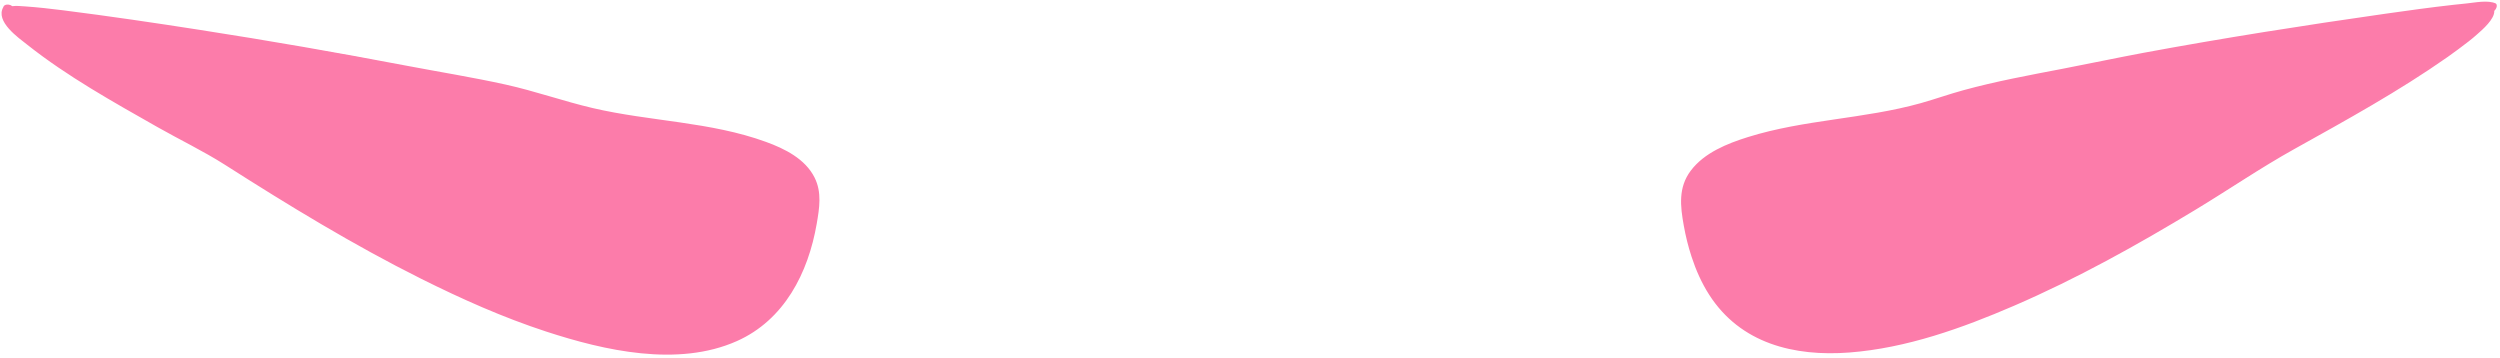 <?xml version="1.0" encoding="UTF-8" standalone="no"?>
<!DOCTYPE svg PUBLIC "-//W3C//DTD SVG 1.1//EN" "http://www.w3.org/Graphics/SVG/1.1/DTD/svg11.dtd">
<!-- Created with Vectornator (http://vectornator.io/) -->
<svg height="100%" stroke-miterlimit="10" style="fill-rule:nonzero;clip-rule:evenodd;stroke-linecap:round;stroke-linejoin:round;" version="1.1" viewBox="118.607 134.717 89.912 12.882" width="100%" xml:space="preserve" xmlns="http://www.w3.org/2000/svg" xmlns:vectornator="http://vectornator.io" xmlns:xlink="http://www.w3.org/1999/xlink">
<defs/>
<g id="Layer">
<g opacity="1">
<path d="M118.906 135C118.144 135.871 126.392 140.206 126.844 140.5C133.477 144.812 146.748 152.573 147.969 142.156C148.329 139.086 142.043 139.421 139.094 138.438C136.811 137.677 134.346 137.378 132 136.875C130.564 136.567 119.17 134.699 118.906 135ZM208.219 135C207.955 134.699 196.561 136.567 195.125 136.875C192.779 137.378 190.345 137.677 188.062 138.438C185.113 139.421 178.828 139.086 179.188 142.156C180.408 152.573 193.679 144.812 200.312 140.5C200.764 140.206 208.981 135.871 208.219 135Z" fill="#fc7caa" fill-rule="nonzero" stroke="none"/>
<path d="M118.853 134.882C118.786 134.89 118.735 134.924 118.727 134.972C118.426 135.489 119.266 136.071 119.592 136.329C121.033 137.47 122.678 138.383 124.269 139.287C125.068 139.741 125.917 140.147 126.693 140.641C128.992 142.107 131.315 143.525 133.756 144.744C135.212 145.471 136.705 146.137 138.252 146.642C140.345 147.325 142.983 147.929 145.107 146.985C146.814 146.226 147.674 144.535 147.98 142.765C148.077 142.203 148.17 141.634 147.903 141.103C147.566 140.43 146.829 140.065 146.155 139.82C144.16 139.093 141.984 139.085 139.93 138.605C138.874 138.358 137.855 137.994 136.794 137.759C135.605 137.496 134.402 137.304 133.206 137.076C130.744 136.607 128.279 136.178 125.802 135.793C124.165 135.538 122.526 135.296 120.882 135.088C120.424 135.031 119.964 134.978 119.504 134.947C119.352 134.937 119.198 134.92 119.047 134.939C119.018 134.912 118.975 134.892 118.924 134.884C118.9 134.88 118.875 134.88 118.853 134.882ZM119.132 134.992C119.369 134.977 119.636 135.027 119.847 135.047C120.133 135.073 120.563 135.122 120.841 135.157C122.484 135.364 124.123 135.607 125.759 135.862C128.235 136.247 130.699 136.668 133.157 137.15C134.348 137.384 135.546 137.582 136.73 137.851C137.787 138.091 138.8 138.462 139.852 138.714C141.892 139.205 144.058 139.224 146.038 139.96C146.686 140.201 147.399 140.556 147.719 141.207C148.048 141.874 147.822 142.703 147.652 143.381C147.288 144.84 146.486 146.19 145.065 146.812C143.98 147.287 142.744 147.306 141.587 147.164C140.131 146.984 138.708 146.531 137.346 146.001C133.671 144.569 130.301 142.483 126.994 140.359C126.218 139.86 125.368 139.45 124.568 138.992C122.991 138.089 121.359 137.178 119.931 136.042C119.665 135.83 119.411 135.61 119.196 135.345C119.143 135.28 119.015 135.115 119.085 135.028C119.087 135.018 119.083 135.008 119.081 134.997C119.098 134.996 119.114 134.993 119.132 134.992ZM207.845 134.781C207.651 134.794 207.457 134.828 207.314 134.841C207.159 134.856 207.004 134.872 206.848 134.89C206.024 134.982 205.202 135.096 204.381 135.213C201.483 135.627 198.585 136.081 195.706 136.615C194.73 136.797 193.759 137.004 192.785 137.191C191.592 137.42 190.395 137.64 189.222 137.961C188.705 138.102 188.2 138.283 187.684 138.428C185.649 138.997 183.495 139.014 181.473 139.646C180.731 139.878 179.901 140.209 179.415 140.855C178.961 141.458 179.037 142.13 179.164 142.832C179.234 143.221 179.322 143.579 179.445 143.954C179.601 144.432 179.804 144.89 180.075 145.314C181.202 147.075 183.139 147.546 185.117 147.395C187.171 147.238 189.171 146.521 191.045 145.712C193.305 144.736 195.461 143.535 197.565 142.262C198.756 141.542 199.903 140.756 201.119 140.079C202.987 139.039 204.879 137.998 206.632 136.769C206.89 136.589 207.14 136.398 207.39 136.207C207.498 136.124 207.602 136.035 207.704 135.945C207.893 135.778 208.327 135.403 208.313 135.112C208.313 135.11 208.312 135.109 208.312 135.107C208.314 135.105 208.317 135.103 208.32 135.101C208.405 135.015 208.429 134.9 208.373 134.845C208.232 134.776 208.038 134.768 207.845 134.781ZM207.902 135.131C207.974 135.128 208.045 135.131 208.065 135.156C208.098 135.189 208.15 135.19 208.206 135.171C208.201 135.463 207.85 135.736 207.654 135.909C207.554 135.997 207.453 136.083 207.347 136.164C207.099 136.355 206.85 136.544 206.594 136.723C205.076 137.788 203.448 138.706 201.832 139.613C201.334 139.893 200.826 140.157 200.335 140.451C199.39 141.017 198.48 141.642 197.536 142.211C195.438 143.474 193.28 144.659 191.025 145.619C189.782 146.148 188.508 146.613 187.193 146.926C184.741 147.51 181.783 147.597 180.271 145.191C179.91 144.617 179.672 143.975 179.513 143.317C179.377 142.758 179.19 142.015 179.346 141.441C179.598 140.514 180.655 140.1 181.474 139.85C182.732 139.468 184.057 139.32 185.352 139.124C186.129 139.006 186.913 138.888 187.672 138.68C188.576 138.433 189.453 138.143 190.37 137.939C191.546 137.676 192.736 137.487 193.919 137.261C196.122 136.84 198.325 136.456 200.542 136.109C202.429 135.813 204.319 135.522 206.216 135.292C206.719 135.231 207.225 135.168 207.732 135.145C207.756 135.144 207.83 135.134 207.902 135.131Z" fill="#fc7caa" stroke="none"/>
</g>
</g>
</svg>
